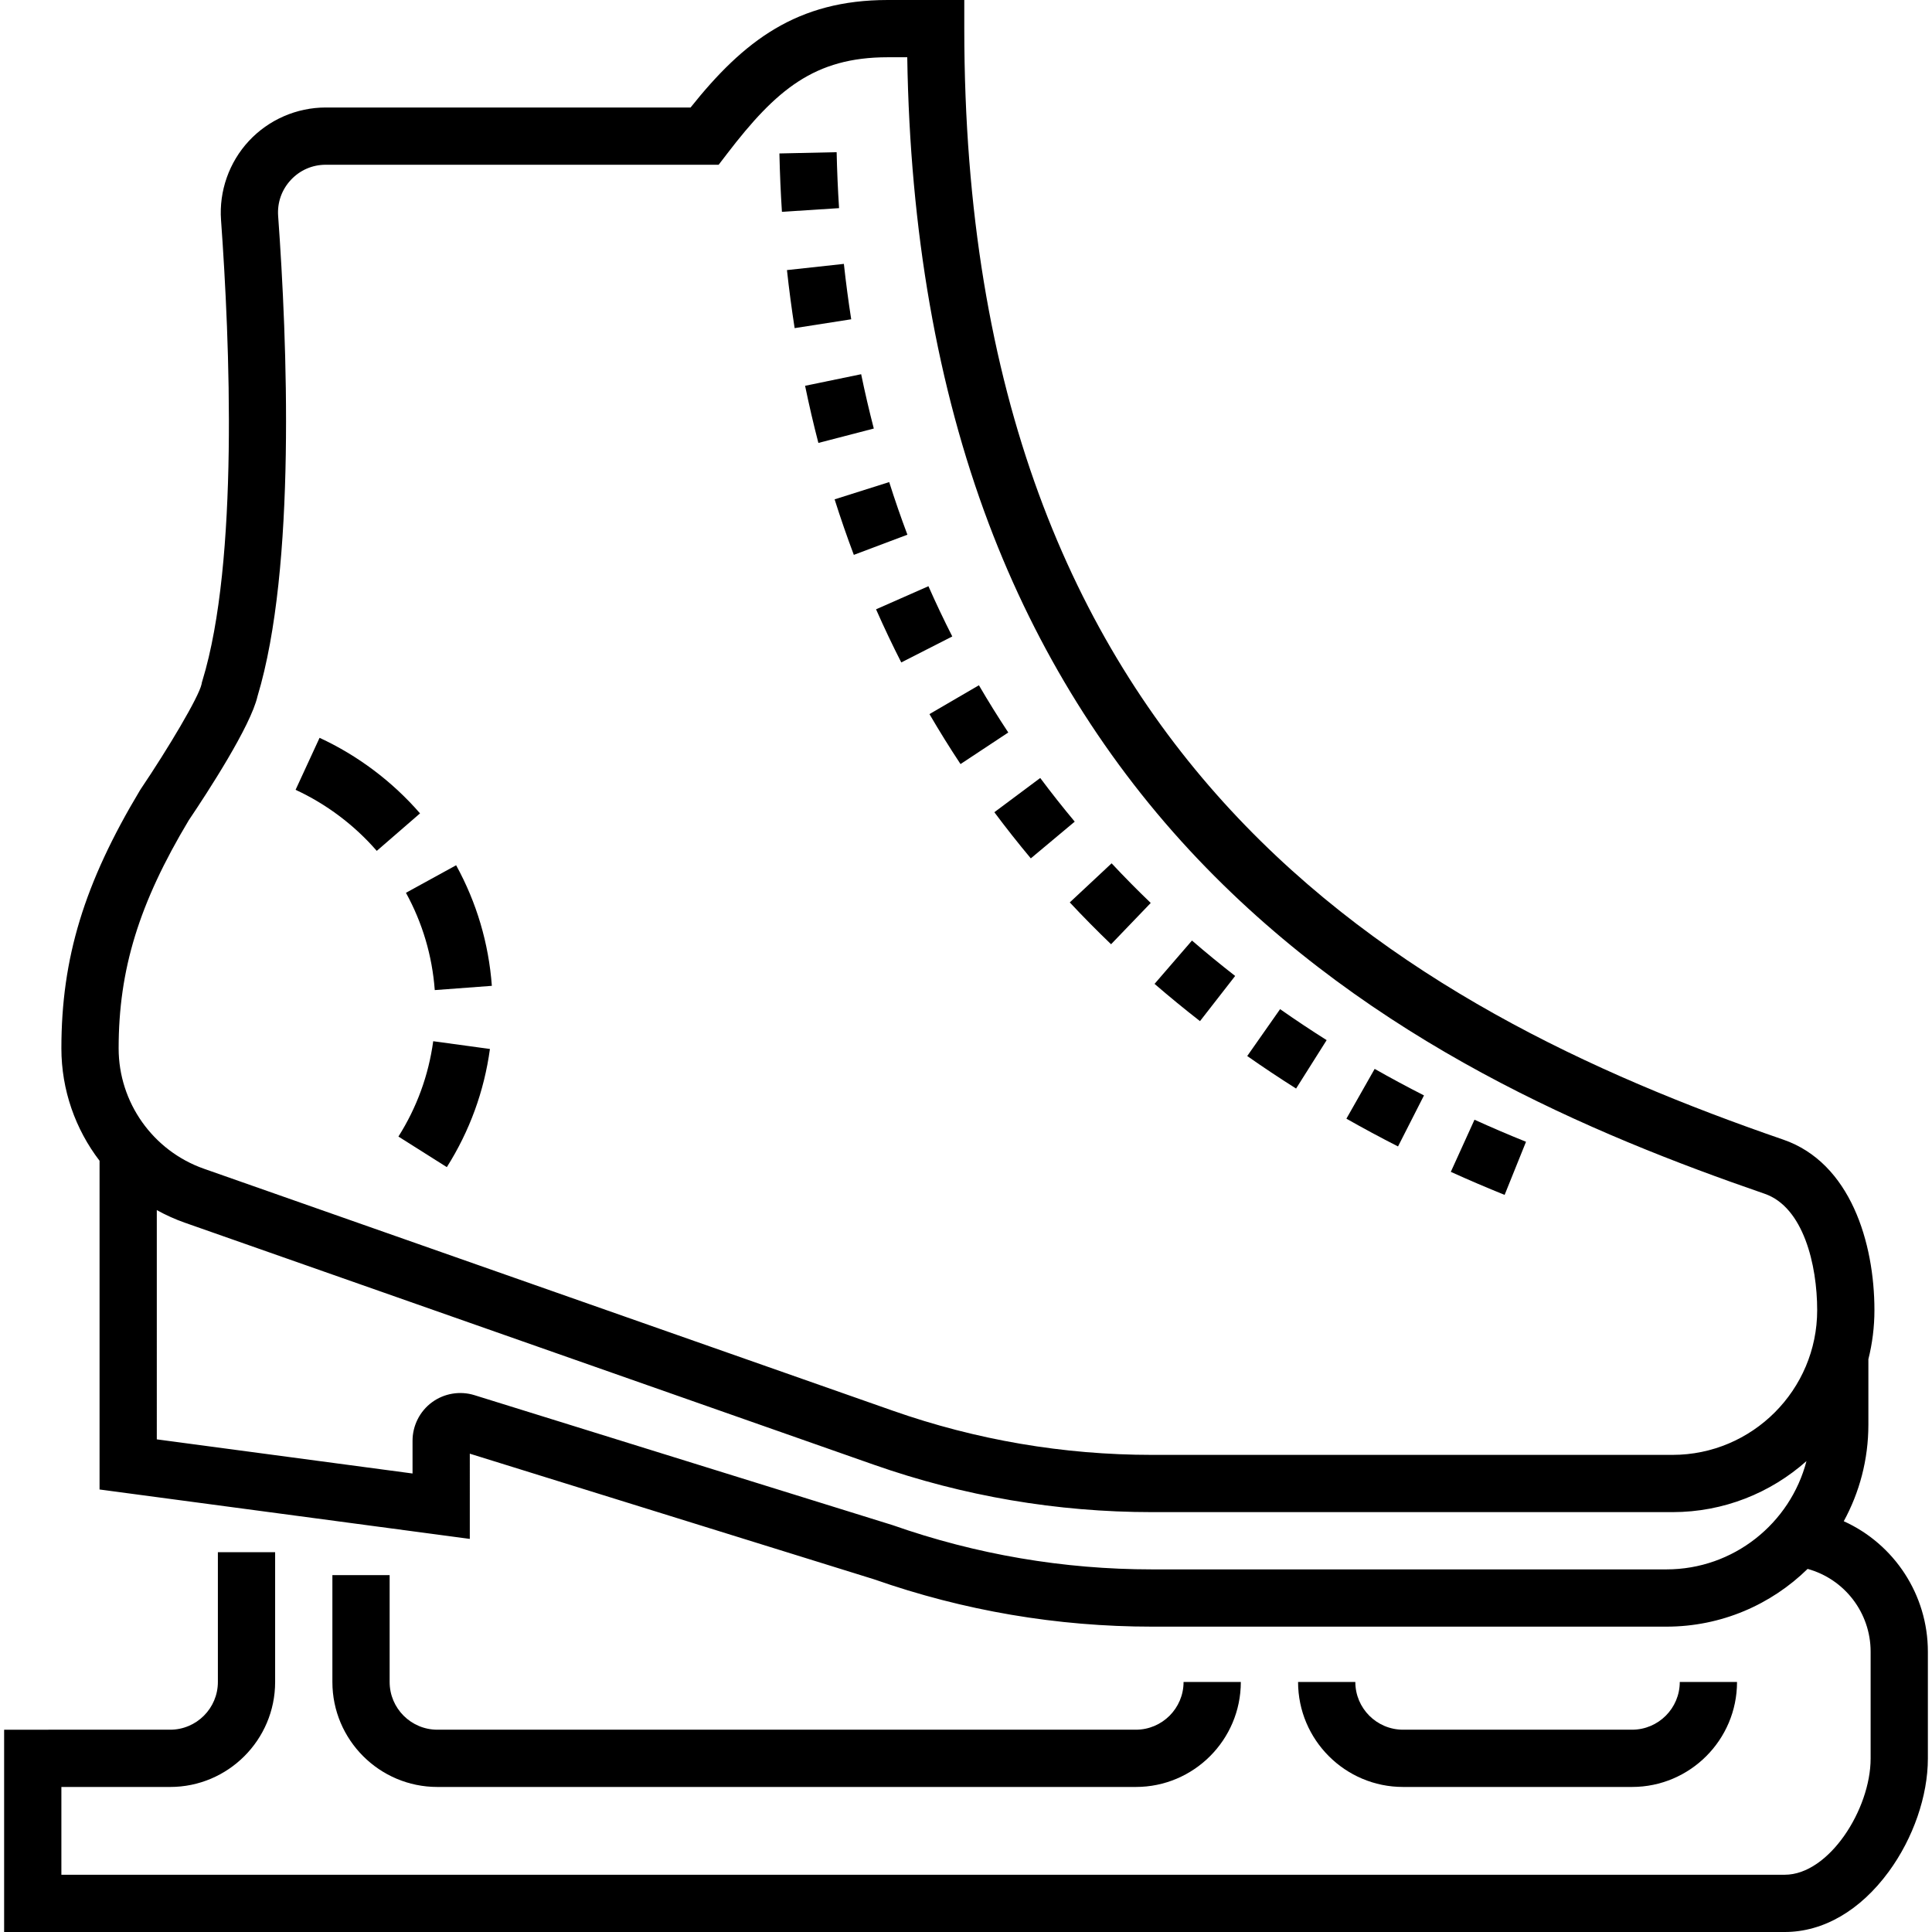 <?xml version="1.0" encoding="iso-8859-1"?>
<!-- Generator: Adobe Illustrator 19.0.0, SVG Export Plug-In . SVG Version: 6.00 Build 0)  -->
<svg version="1.1" id="Layer_1" xmlns="http://www.w3.org/2000/svg" xmlns:xlink="http://www.w3.org/1999/xlink" x="0px" y="0px"
	 viewBox="0 0 512 512" style="enable-background:new 0 0 512 512;" xml:space="preserve">
<g>
	<g>
		<path d="M488.615,403.141c4.157-7.607,6.524-16.325,6.524-25.588v-17.345c1.043-4.164,1.604-8.518,1.604-13.001
			c0-17.82-6.344-39.05-24.152-45.192c-101.053-34.85-217.046-99.812-217.046-294.429V0h-20.282
			c-24.042,0-38.164,10.816-52.254,28.488H86.32c-7.697,0-15.118,3.232-20.36,8.868c-5.249,5.643-7.94,13.289-7.382,20.98
			c2.316,31.992,4.754,90.391-4.943,122.071l-0.13,0.419l-0.08,0.452c-0.717,3.412-8.906,17.13-16.102,27.802l-0.215,0.338
			c-14.801,24.669-20.839,44.489-20.839,68.413c0,11.019,3.707,21.421,10.115,29.786v87.113l98.119,13.097V385.24l107.169,33.306
			c23.724,8.317,48.498,12.533,73.639,12.533h136.307c14.553,0,27.759-5.846,37.418-15.302c9.845,2.712,16.699,11.682,16.699,21.932
			v28.323c0,13.446-11.037,30.796-22.759,30.796H16.267v-23.265h28.829c15.339,0,27.817-12.478,27.817-27.817v-34.392H57.74v34.392
			c0,6.972-5.672,12.644-12.644,12.644H1.094V512h471.88c10.226,0,20.02-5.687,27.579-16.012
			c6.483-8.855,10.353-20.055,10.353-29.958v-28.323C510.906,422.624,502.001,409.191,488.615,403.141z M441.616,415.904H305.308
			c-23.471,0-46.598-3.944-68.743-11.722l-110.841-34.452c-3.824-1.187-8.028-0.48-11.25,1.893
			c-3.223,2.373-5.147,6.179-5.147,10.181v8.687l-67.773-9.046V320.69c2.364,1.308,4.853,2.437,7.461,3.352l182.521,64.109
			c23.764,8.346,48.585,12.579,73.771,12.579H443.22c13.618,0,26.058-5.12,35.515-13.527
			C474.444,403.695,459.43,415.904,441.616,415.904z M443.22,385.559H305.308c-23.471,0-46.598-3.944-68.743-11.722L54.045,309.728
			c-13.52-4.749-22.605-17.567-22.605-31.898c0-20.885,5.383-38.408,18.574-60.437c5.035-7.474,16.431-24.979,18.229-32.877
			c10.303-34.098,7.853-94.335,5.468-127.277c-0.257-3.552,0.936-6.944,3.358-9.55c2.417-2.598,5.702-4.029,9.25-4.029h104.133
			l2.277-2.971c12.976-16.924,23.117-25.517,42.534-25.517h5.168c0.716,45.958,7.975,87.505,21.603,123.602
			c12.721,33.693,31.362,63.597,55.403,88.88c46.277,48.667,104.582,72.969,150.207,88.704
			c10.279,3.544,13.927,18.834,13.927,30.848C481.572,368.354,464.367,385.559,443.22,385.559z"/>
	</g>
</g>
<g>
	<g>
		<path d="M313.657,445.745c0,6.972-5.672,12.644-12.644,12.644h-185.11c-6.973,0-12.644-5.672-12.644-12.644v-28.323H88.086v28.323
			c0,15.339,12.478,27.817,27.817,27.817h185.11c15.339,0,27.817-12.478,27.817-27.817H313.657z"/>
	</g>
</g>
<g>
	<g>
		<path d="M445.156,445.745c0,6.972-5.672,12.644-12.644,12.644H371.82c-6.973,0-12.644-5.672-12.644-12.644h-15.173
			c0,15.339,12.478,27.817,27.817,27.817h60.692c15.339,0,27.817-12.478,27.817-27.817H445.156z"/>
	</g>
</g>
<g>
	<g>
		<path d="M114.806,275.934c-1.237,9.039-4.339,17.539-9.219,25.264l12.827,8.105c6.048-9.572,9.892-20.108,11.424-31.314
			L114.806,275.934z"/>
	</g>
</g>
<g>
	<g>
		<path d="M84.688,195.532l-6.355,13.777c8.161,3.766,15.6,9.362,21.514,16.182l11.465-9.938
			C103.997,207.116,94.79,200.192,84.688,195.532z"/>
	</g>
</g>
<g>
	<g>
		<path d="M120.882,229.301L107.58,236.6c4.386,7.994,6.956,16.67,7.637,25.785l15.13-1.13
			C129.505,249.962,126.32,239.211,120.882,229.301z"/>
	</g>
</g>
<g>
	<g>
		<path d="M339.239,267.436l-8.711,12.423c4.209,2.952,8.565,5.851,12.948,8.618l8.099-12.83
			C347.398,273.01,343.248,270.248,339.239,267.436z"/>
	</g>
</g>
<g>
	<g>
		<path d="M315.887,249.254l-9.92,11.482c3.896,3.367,7.949,6.689,12.043,9.876l9.319-11.974
			C323.438,255.609,319.589,252.452,315.887,249.254z"/>
	</g>
</g>
<g>
	<g>
		<path d="M294.588,228.789l-11.085,10.36c3.518,3.764,7.199,7.494,10.941,11.088l10.511-10.943
			C301.408,235.889,297.92,232.355,294.588,228.789z"/>
	</g>
</g>
<g>
	<g>
		<path d="M364.299,283.267l-7.49,13.195c4.465,2.535,9.068,5.01,13.681,7.358l6.881-13.523
			C372.962,288.055,368.564,285.689,364.299,283.267z"/>
	</g>
</g>
<g>
	<g>
		<path d="M390.755,296.738l-6.274,13.814c4.674,2.123,9.471,4.177,14.258,6.106l5.67-14.075
			C399.825,300.738,395.231,298.77,390.755,296.738z"/>
	</g>
</g>
<g>
	<g>
		<path d="M275.674,206.174l-12.162,9.071c3.088,4.14,6.339,8.256,9.665,12.231l11.638-9.735
			C281.671,213.982,278.595,210.09,275.674,206.174z"/>
	</g>
</g>
<g>
	<g>
		<path d="M223.636,69.933l-15.084,1.644c0.562,5.156,1.248,10.332,2.037,15.381l14.991-2.343
			C224.827,79.797,224.172,74.856,223.636,69.933z"/>
	</g>
</g>
<g>
	<g>
		<path d="M221.719,40.33l-15.169,0.338c0.115,5.184,0.34,10.388,0.668,15.468l15.141-0.976
			C222.045,50.291,221.829,45.301,221.719,40.33z"/>
	</g>
</g>
<g>
	<g>
		<path d="M228.216,99.172l-14.859,3.067c1.048,5.082,2.233,10.176,3.523,15.142l14.686-3.813
			C230.341,108.846,229.214,104.004,228.216,99.172z"/>
	</g>
</g>
<g>
	<g>
		<path d="M235.648,127.757l-14.467,4.576c1.566,4.947,3.278,9.898,5.092,14.714l14.2-5.346
			C238.754,137.138,237.132,132.447,235.648,127.757z"/>
	</g>
</g>
<g>
	<g>
		<path d="M259.424,181.602l-13.108,7.641c2.607,4.474,5.376,8.931,8.231,13.245l12.655-8.37
			C264.505,190.042,261.889,185.832,259.424,181.602z"/>
	</g>
</g>
<g>
	<g>
		<path d="M246.045,155.351l-13.883,6.122c2.092,4.744,4.341,9.481,6.684,14.082l13.519-6.888
			C250.15,164.317,248.024,159.837,246.045,155.351z"/>
	</g>
</g>
<g>
</g>
<g>
</g>
<g>
</g>
<g>
</g>
<g>
</g>
<g>
</g>
<g>
</g>
<g>
</g>
<g>
</g>
<g>
</g>
<g>
</g>
<g>
</g>
<g>
</g>
<g>
</g>
<g>
</g>
</svg>
